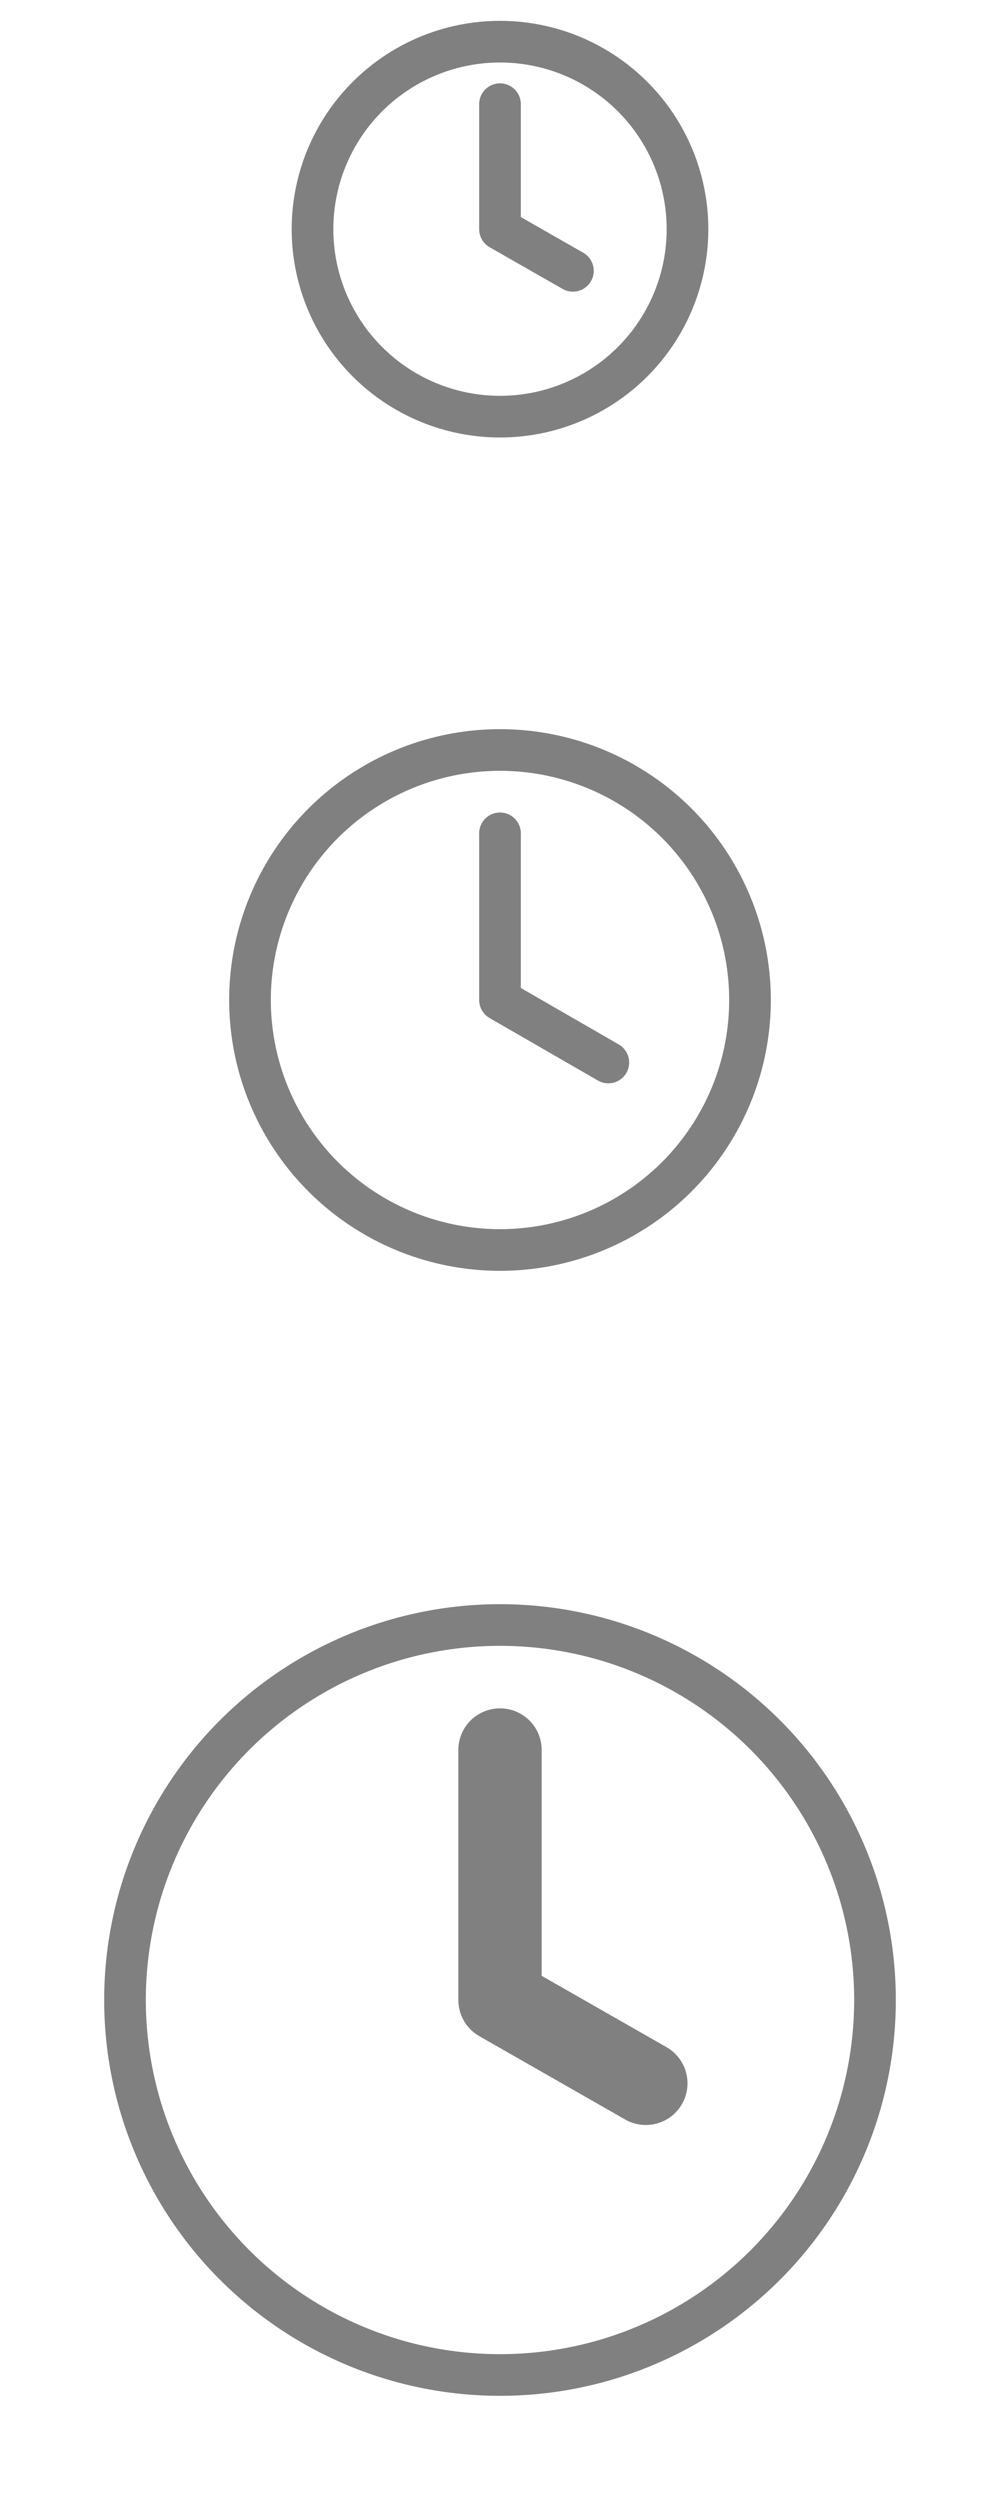 <?xml version="1.0" encoding="UTF-8"?>
<svg xmlns="http://www.w3.org/2000/svg" viewBox="0 0 48 120">
  <defs>
    <style type="text/css" id="current-color-scheme">
      .ColorScheme-Text { color: #808080 }
    </style>
  </defs>
  <g id="22-22-view-history" transform="translate(13)">
    <rect style="fill:none" width="22" height="22"/>
    <g class="ColorScheme-Text" style="fill:none;stroke:currentColor;stroke-width:2" transform="translate(11,11)">
      <circle r="9"/>
      <path style="stroke-linecap:round;stroke-linejoin:round" d="m 0,-6 0,6 3.5,2"/>
    </g>
  </g>
  <g id="32-32-view-history" transform="translate(8,32)">
    <rect style="fill:none" width="32" height="32"/>
    <g class="ColorScheme-Text" style="fill:none;stroke:currentColor;stroke-width:2" transform="translate(16,16)">
      <circle r="12"/>
      <path style="stroke-linecap:round;stroke-linejoin:round" d="m 0,-8 0,8 5.2,3"/>
    </g>
  </g>
  <g id="view-history" transform="translate(0,72)">
    <rect style="fill:none" width="48" height="48"/>
    <g class="ColorScheme-Text" style="fill:none;stroke:currentColor;stroke-width:2" transform="translate(24,24)">
      <circle style="stroke-width:2" r="18"/>
      <path style="stroke-width:4;stroke-linecap:round;stroke-linejoin:round" d="m 0,-12 0,12 7,4"/>
    </g>
  </g>
</svg>
